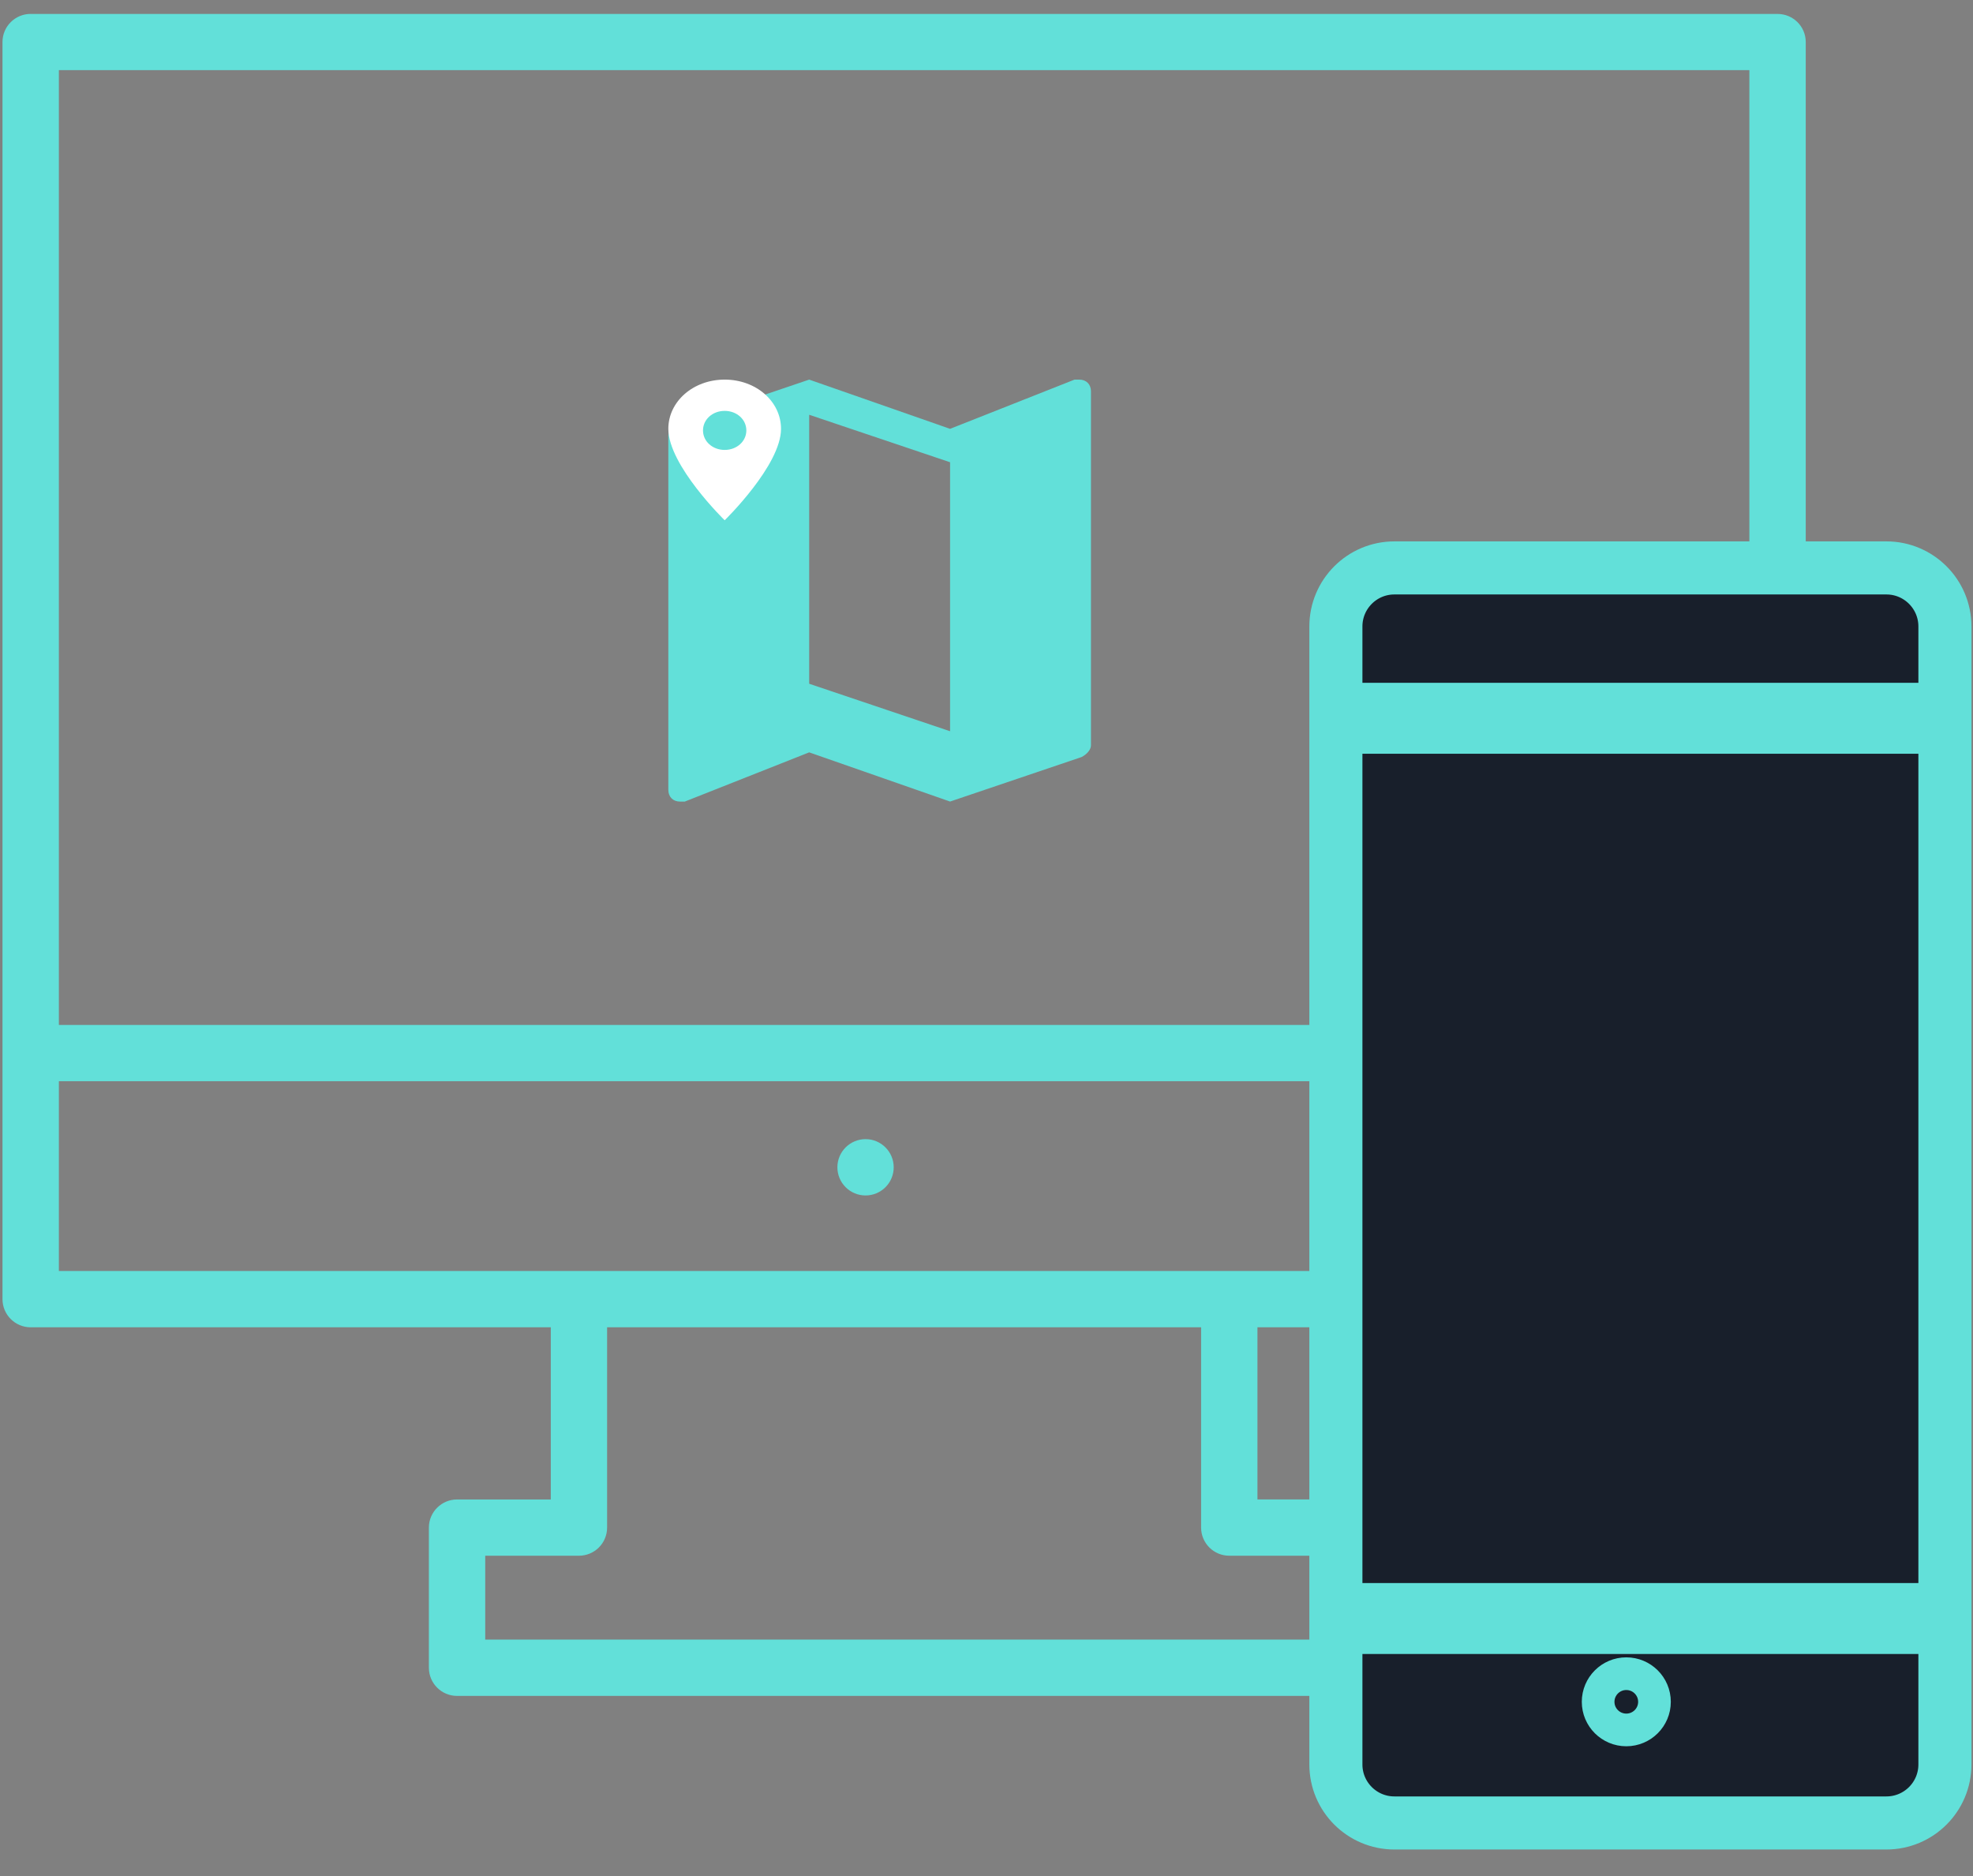 <svg width="61" height="58" viewBox="0 0 61 58" fill="none" xmlns="http://www.w3.org/2000/svg">
<rect x="0" y="0" width="61" height="58" fill="#808080" stroke="none"/>
<g clip-path="url(#clip0_601_708)">
<path fill-rule="evenodd" clip-rule="evenodd" d="M1.82 39.294H54.086V33.427H1.82V39.294ZM38.006 48.097H40.904V50.69H15.002V48.097H17.899C18.382 48.097 18.77 47.708 18.77 47.227V41.034H37.135V47.227C37.135 47.708 37.525 48.097 38.006 48.097ZM1.82 31.688H54.086V2.168H1.82V31.687V31.688ZM0.948 0.43C0.467 0.43 0.077 0.819 0.077 1.299V40.164C0.077 40.646 0.467 41.035 0.948 41.035H17.029V46.358H14.131C13.649 46.358 13.26 46.749 13.26 47.228V51.56C13.26 52.04 13.649 52.431 14.131 52.431H41.775C42.256 52.431 42.646 52.04 42.646 51.56V47.227C42.646 46.748 42.256 46.357 41.775 46.357H38.877V41.034H54.957C55.439 41.034 55.829 40.644 55.829 40.164V1.301C55.829 0.819 55.439 0.431 54.958 0.431H0.948V0.43Z" fill="#62E0D9"/>
<path fill-rule="evenodd" clip-rule="evenodd" d="M26.761 35.218C26.28 35.218 25.89 35.608 25.89 36.088C25.89 36.319 25.981 36.541 26.145 36.704C26.308 36.868 26.53 36.959 26.761 36.959C26.991 36.959 27.213 36.868 27.376 36.704C27.54 36.541 27.631 36.319 27.631 36.088C27.631 35.608 27.241 35.218 26.761 35.218" fill="#62E0D9"/>
<path d="M58.322 17.558H43.111C42.112 17.558 41.302 18.369 41.302 19.368V54.55C41.302 55.549 42.112 56.359 43.111 56.359H58.322C59.322 56.359 60.132 55.549 60.132 54.55V19.368C60.132 18.369 59.322 17.558 58.322 17.558Z" fill="#181F2B" stroke="#62E0D9" stroke-width="1.641"/>
<path fill-rule="evenodd" clip-rule="evenodd" d="M41.234 21.839H60.198V22.574H41.234V21.839ZM41.234 49.671H60.198V50.406H41.234V49.671Z" fill="white" stroke="#62E0D9" stroke-width="1.458"/>
<path d="M50.281 53.483C50.762 53.483 51.152 53.094 51.152 52.614C51.152 52.133 50.762 51.744 50.281 51.744C49.8 51.744 49.41 52.133 49.41 52.614C49.41 53.094 49.8 53.483 50.281 53.483Z" stroke="#62E0D9" stroke-width="1.01"/>
<path fill-rule="evenodd" clip-rule="evenodd" d="M33.367 11.736H33.222L29.374 13.258L25.018 11.736L20.953 13.114C20.808 13.185 20.663 13.258 20.663 13.476V24.419C20.663 24.637 20.808 24.782 21.026 24.782H21.171L25.018 23.26L29.374 24.781L33.439 23.405C33.585 23.332 33.73 23.187 33.73 23.043V12.098C33.73 11.881 33.585 11.736 33.367 11.736ZM29.374 22.607L25.018 21.139V12.823L29.374 14.291V22.607V22.607Z" fill="#62E0D9"/>
<path fill-rule="evenodd" clip-rule="evenodd" d="M22.405 11.736C21.435 11.736 20.663 12.41 20.663 13.258C20.663 14.389 22.405 16.085 22.405 16.085C22.405 16.085 24.147 14.389 24.147 13.258C24.147 12.41 23.376 11.736 22.406 11.736H22.405ZM22.405 13.91C22.03 13.91 21.735 13.645 21.735 13.307C21.735 12.969 22.029 12.703 22.405 12.703C22.78 12.703 23.075 12.968 23.075 13.307C23.075 13.645 22.78 13.91 22.405 13.91Z" fill="white"/>
</g>
<defs>
<clipPath id="clip0_601_708">
<rect width="61" height="57.325" fill="white"/>
</clipPath>
</defs>
</svg>
